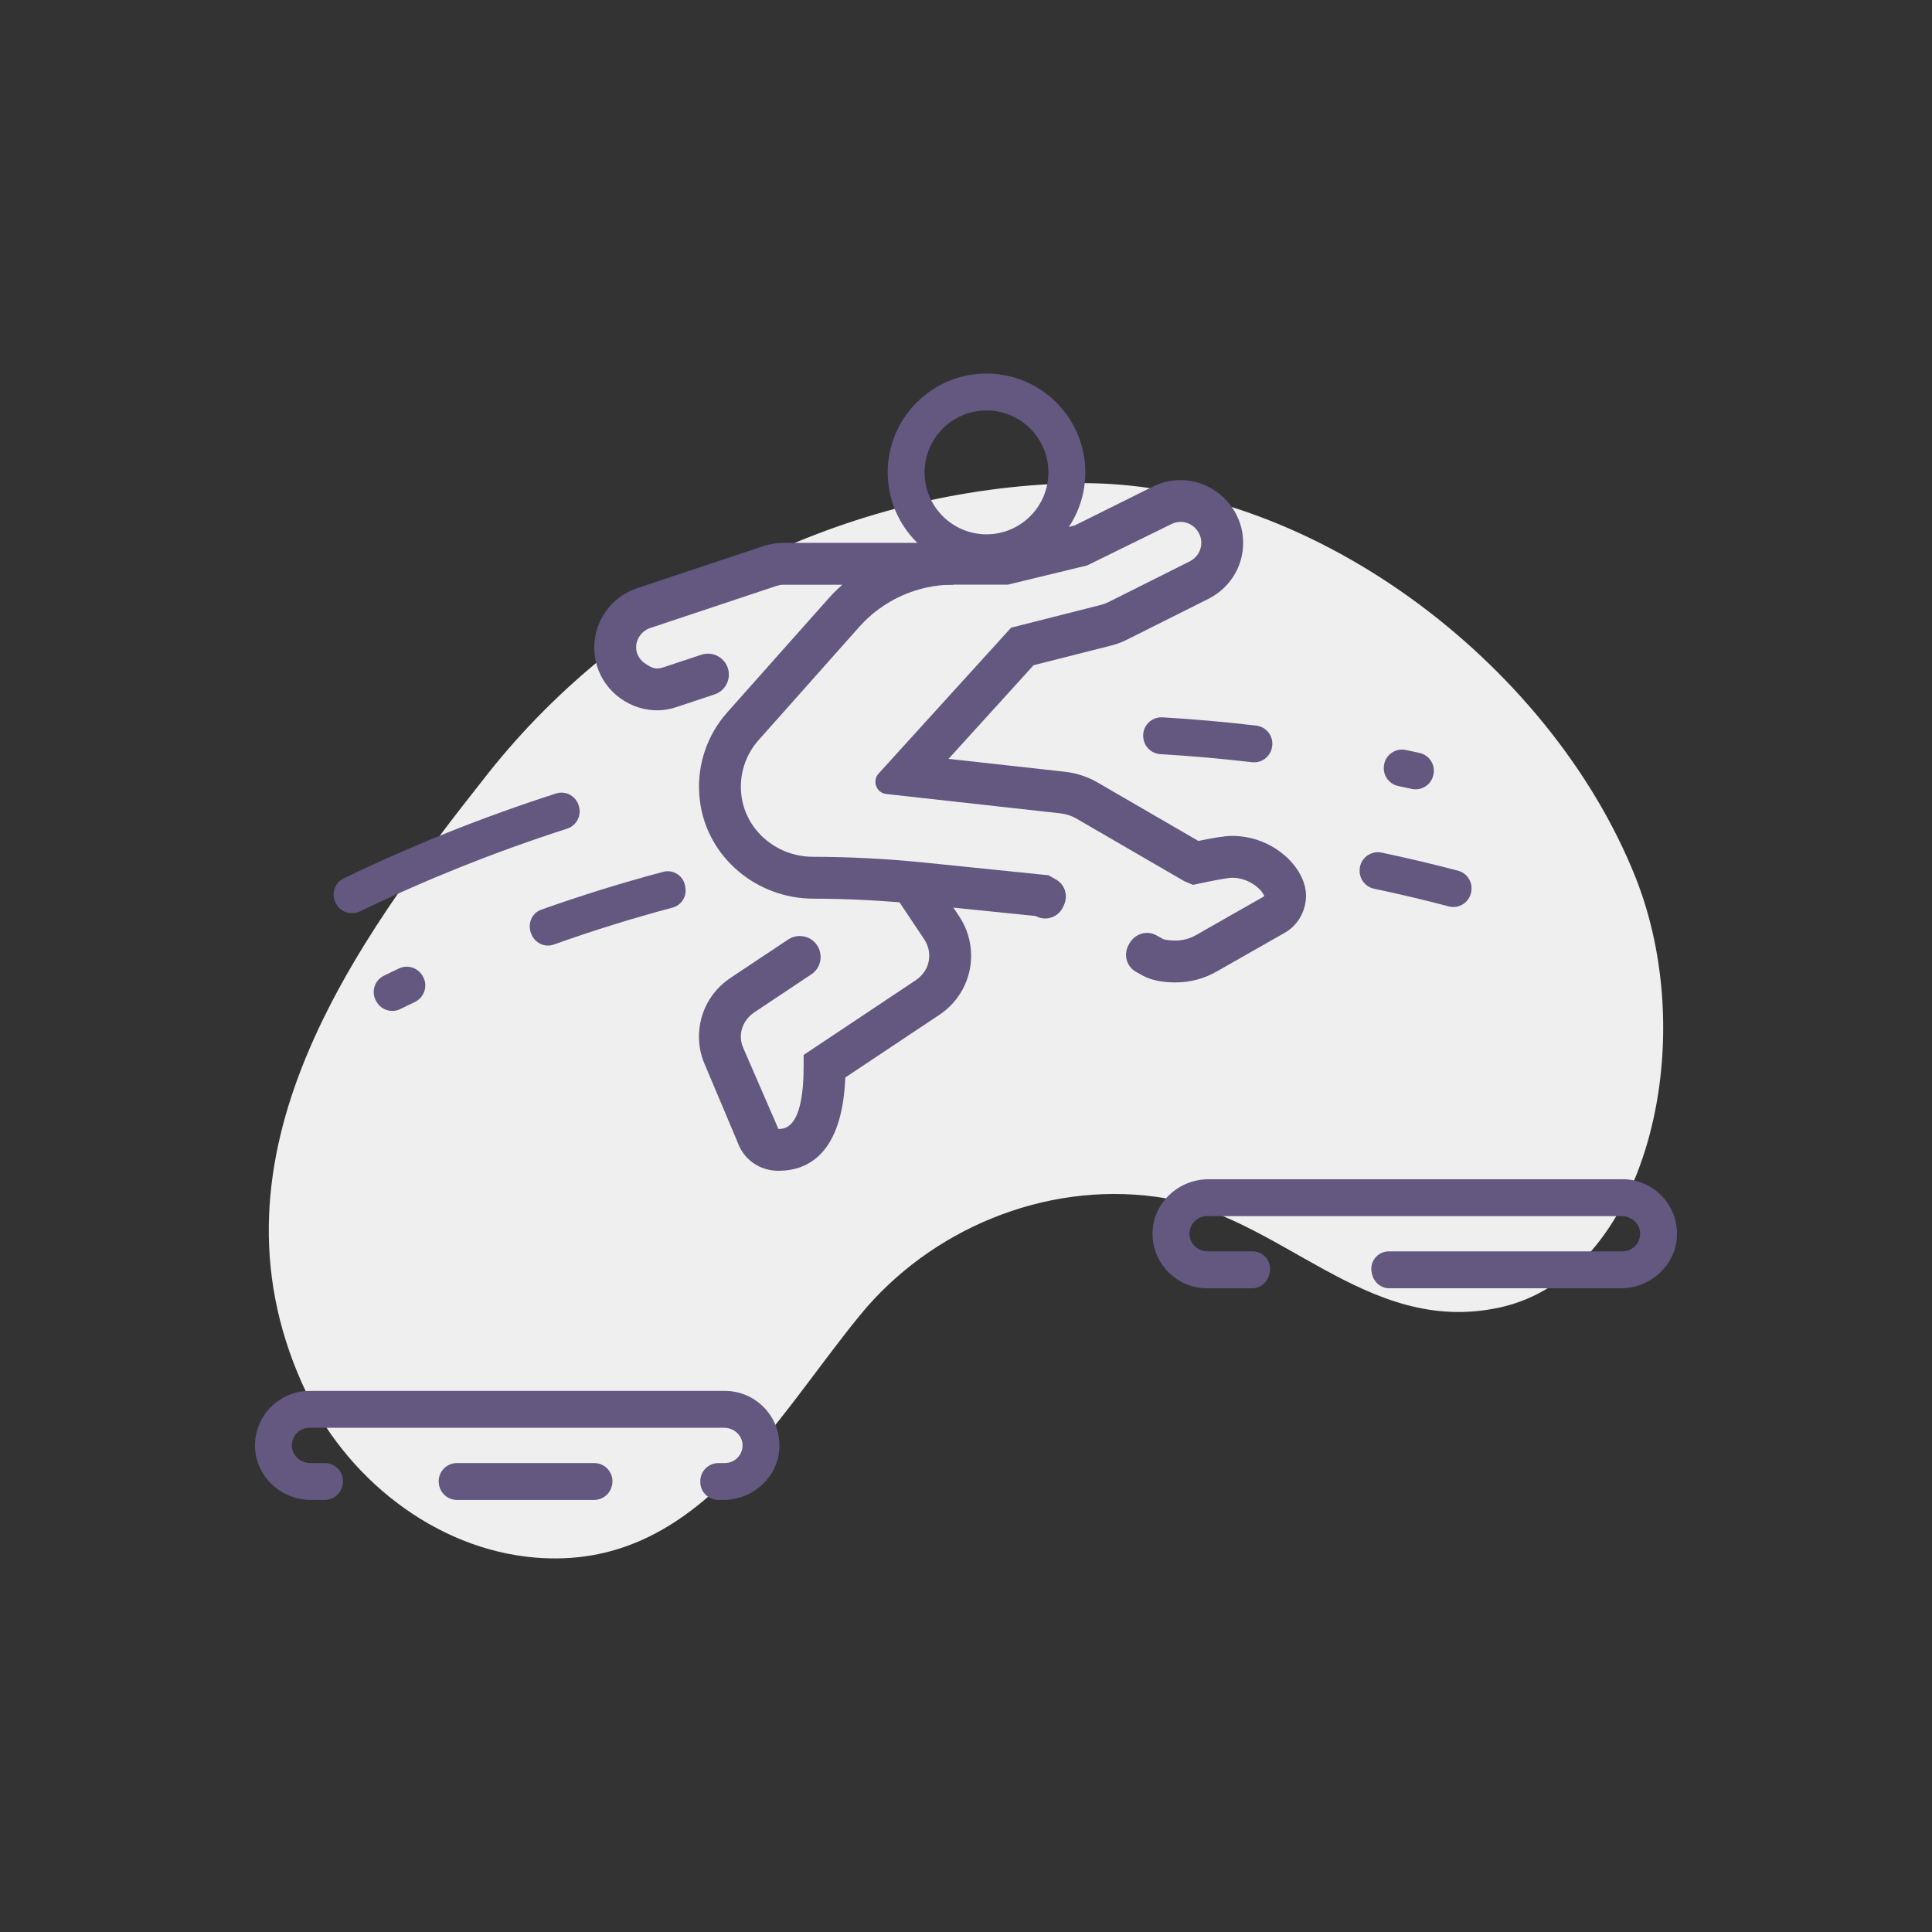 <?xml version="1.0" encoding="UTF-8"?>
<svg id="jump" xmlns="http://www.w3.org/2000/svg" version="1.1" viewBox="0 0 55 55">
  <rect x="0" y="0" width="55" height="55" fill="#333333" stroke="none"/>
  <defs>
    <style>
      .cls-1 {
        fill: #efefef;
      }

      .cls-1, .cls-2 {
        stroke-width: 0px;
      }

      .cls-2 {
        fill: #645780;
      }
    </style>
  </defs>
  <path class="cls-1" d="M46.557,24.968c-2.44-6.117-9.341-11.358-16-11.211-6.425.142-12.686,3.232-16.673,8.273-3.846,4.864-8.198,10.868-5.275,17.373,1.185,2.638,3.751,4.701,6.634,4.939,4.553.375,6.766-3.881,9.245-6.908,1.989-2.428,5.231-3.798,8.413-3.365,3.559.485,5.958,3.987,9.791,3.153,4.16-.905,5.761-7.498,3.865-12.254Z"/>
  <g>
    <g>
      <g>
        <path class="cls-2" d="M17.419,42.297s.002-.009.003-.013c.075-.324-.173-.634-.506-.634h-3.908c-.323,0-.569.293-.511.61,0,.004.002.009.002.013.045.247.259.427.51.427h3.903c.242,0,.452-.167.506-.403Z"/>
        <path class="cls-2" d="M8.857,42.7h.388c.251,0,.465-.179.51-.426,0-.004.002-.009.002-.013.059-.318-.187-.611-.51-.611h-.414c-.262,0-.497-.192-.522-.453-.028-.299.207-.551.501-.551h11.803c.262,0,.497.192.522.453.028.299-.207.551-.501.551h-.182c-.287,0-.52.233-.518.521v.018c.001.283.231.512.514.512h.141c.835,0,1.555-.641,1.596-1.475.044-.892-.669-1.63-1.551-1.63h-11.824c-.882,0-1.594.739-1.551,1.63.041.834.76,1.475,1.596,1.475Z"/>
      </g>
      <path class="cls-2" d="M46.187,33.57h-11.779c-.835,0-1.555.641-1.596,1.475-.044.892.67,1.63,1.552,1.63h1.281c.231,0,.426-.161.485-.385.002-.009.005-.017.007-.025.091-.321-.143-.641-.477-.641-.447,0-.969,0-1.275,0-.262,0-.496-.192-.521-.453-.028-.299.207-.551.501-.551h11.802c.262,0,.497.192.522.453.028.299-.207.551-.501.551h-6.654c-.333,0-.567.319-.477.639.002.009.005.018.007.026.059.224.253.385.485.385h6.594c.835,0,1.555-.641,1.596-1.475.044-.892-.67-1.63-1.552-1.63Z"/>
    </g>
    <g>
      <g>
        <path class="cls-2" d="M35.075,23.796c-.219,0-.558.061-.96.144l-2.867-1.663c-.287-.166-.601-.269-.933-.307l-3.312-.367,2.421-2.666,2.19-.555c.165-.041.327-.101.484-.18l2.301-1.153c.671-.336,1.062-1.038.98-1.793-.092-.843-.791-1.515-1.636-1.584-.323-.026-.64.038-.936.186l-2.211,1.1-1.981.495h-1.481c-1.36,0-2.659.583-3.562,1.6l-2.869,3.227c-.61.686-.898,1.605-.777,2.531.208,1.598,1.612,2.768,3.224,2.772,1.006.002,2.024.055,3.027.157l3.306.337h0c.295.164.663.031.791-.281.006-.014.012-.028.018-.041.122-.266.019-.58-.237-.722l-.208-.116-3.549-.363c-1.047-.106-2.109-.161-3.159-.163-1.022-.002-1.917-.747-2.035-1.763-.066-.57.114-1.134.49-1.557l2.869-3.227c.678-.762,1.652-1.2,2.672-1.2h1.554l2.259-.547,2.392-1.174c.421-.211.859.114.859.53,0,.223-.127.427-.333.53l-2.3,1.152c-.079.04-.16.07-.243.09l-2.539.644-3.772,4.153c-.192.211-.063.551.22.582l4.951.55c.166.019.325.07.468.154l3.064,1.778.248.104.224-.047c.201-.042.733-.155.889-.155.527,0,.888.39.914.527l-1.93,1.099c-.182.106-.386.162-.593.162-.256,0-.355-.043-.356-.043l-.191-.106c-.283-.157-.627-.037-.778.249-.004.008-.009.017-.013.025-.153.272-.06.616.213.768l.208.115c.241.124.541.184.917.184.418,0,.83-.112,1.189-.322l1.927-1.097c.368-.212.596-.616.596-1.053,0-.786-.919-1.699-2.103-1.699Z"/>
        <path class="cls-2" d="M22.281,15.454c-.162,0-.329.026-.526.085l-3.613,1.204c-.846.282-1.372,1.146-1.187,2.056.16.789.856,1.375,1.66,1.42.214.012.427-.018.653-.094l1.073-.356c.244-.081.408-.309.408-.565h0c0-.406-.398-.693-.783-.565l-1.074.356c-.22.072-.314.033-.519-.1-.16-.104-.267-.28-.264-.47.004-.25.167-.47.409-.55l3.595-1.198c.067-.02.122-.03.167-.03h4.852v-1.192h-4.852Z"/>
        <path class="cls-2" d="M22.159,33.33c-.532,0-.989-.32-1.162-.815l-.941-2.23c-.105-.246-.158-.508-.158-.777,0-.67.333-1.292.89-1.664l1.647-1.097c.131-.088.292-.119.447-.089h0c.521.104.656.785.214,1.08l-1.622,1.081c-.22.147-.371.385-.383.65-.006.123.016.241.063.352l1.006,2.318c.177,0,.718,0,.718-1.788v-.319l3.185-2.123c.17-.113.304-.278.359-.474.067-.24.025-.488-.107-.688l-.865-1.296.992-.661.865,1.297c.222.334.339.721.339,1.12,0,.676-.336,1.303-.898,1.679l-2.684,1.788c-.087,2.185-1.072,2.656-1.903,2.656Z"/>
      </g>
      <path class="cls-2" d="M28.084,16.26c-1.551,0-2.813-1.262-2.813-2.813s1.262-2.813,2.813-2.813,2.813,1.262,2.813,2.813-1.262,2.813-2.813,2.813ZM28.084,11.685c-.972,0-1.763.791-1.763,1.763s.791,1.763,1.763,1.763,1.762-.791,1.762-1.763-.79-1.763-1.762-1.763Z"/>
      <path class="cls-2" d="M9.558,25.708s.004.008.006.012c.129.247.429.347.681.226,1.898-.914,3.866-1.702,5.895-2.354.25-.08.404-.333.351-.59-.002-.007-.003-.015-.004-.022-.06-.3-.366-.485-.657-.391-2.081.668-4.099,1.478-6.045,2.416-.262.126-.362.446-.227.703Z"/>
      <path class="cls-2" d="M36.207,21.29s.002-.009.003-.013c.063-.299-.146-.586-.449-.621-.882-.103-1.771-.182-2.667-.235-.325-.019-.589.262-.546.585,0,.005.001.01.002.014.032.247.236.434.485.449.875.052,1.743.129,2.604.229.267.031.514-.145.569-.408Z"/>
      <path class="cls-2" d="M40.806,22.056s.002-.009.003-.014c.055-.278-.122-.547-.399-.608-.129-.028-.259-.056-.389-.084-.303-.064-.595.149-.624.457,0,.004,0,.009-.001.013-.025.261.149.501.406.555.129.027.258.055.387.083.282.062.562-.12.617-.404Z"/>
      <path class="cls-2" d="M15.114,26.558c.002.005.004.01.006.016.095.264.378.41.643.316,1.106-.395,2.233-.746,3.379-1.051.249-.066.411-.308.37-.562-.003-.016-.005-.032-.007-.047-.044-.295-.335-.487-.623-.411-1.178.313-2.336.673-3.474,1.078-.269.096-.393.395-.294.663Z"/>
      <path class="cls-2" d="M11.392,28.727c.137-.067.274-.133.411-.198.26-.123.381-.437.254-.696-.002-.003-.003-.006-.005-.01-.126-.262-.433-.378-.695-.253-.142.067-.285.136-.426.205-.276.134-.377.476-.215.737.004.006.008.013.012.019.137.227.426.312.665.196Z"/>
      <path class="cls-2" d="M41.883,25.381s.001-.009.002-.013c.042-.261-.121-.513-.377-.581-.718-.189-1.444-.361-2.175-.515-.309-.065-.605.157-.626.472,0,.005,0,.009,0,.014-.018.259.159.489.413.543.714.15,1.422.317,2.123.502.296.078.594-.119.641-.421Z"/>
    </g>
  </g>
</svg>